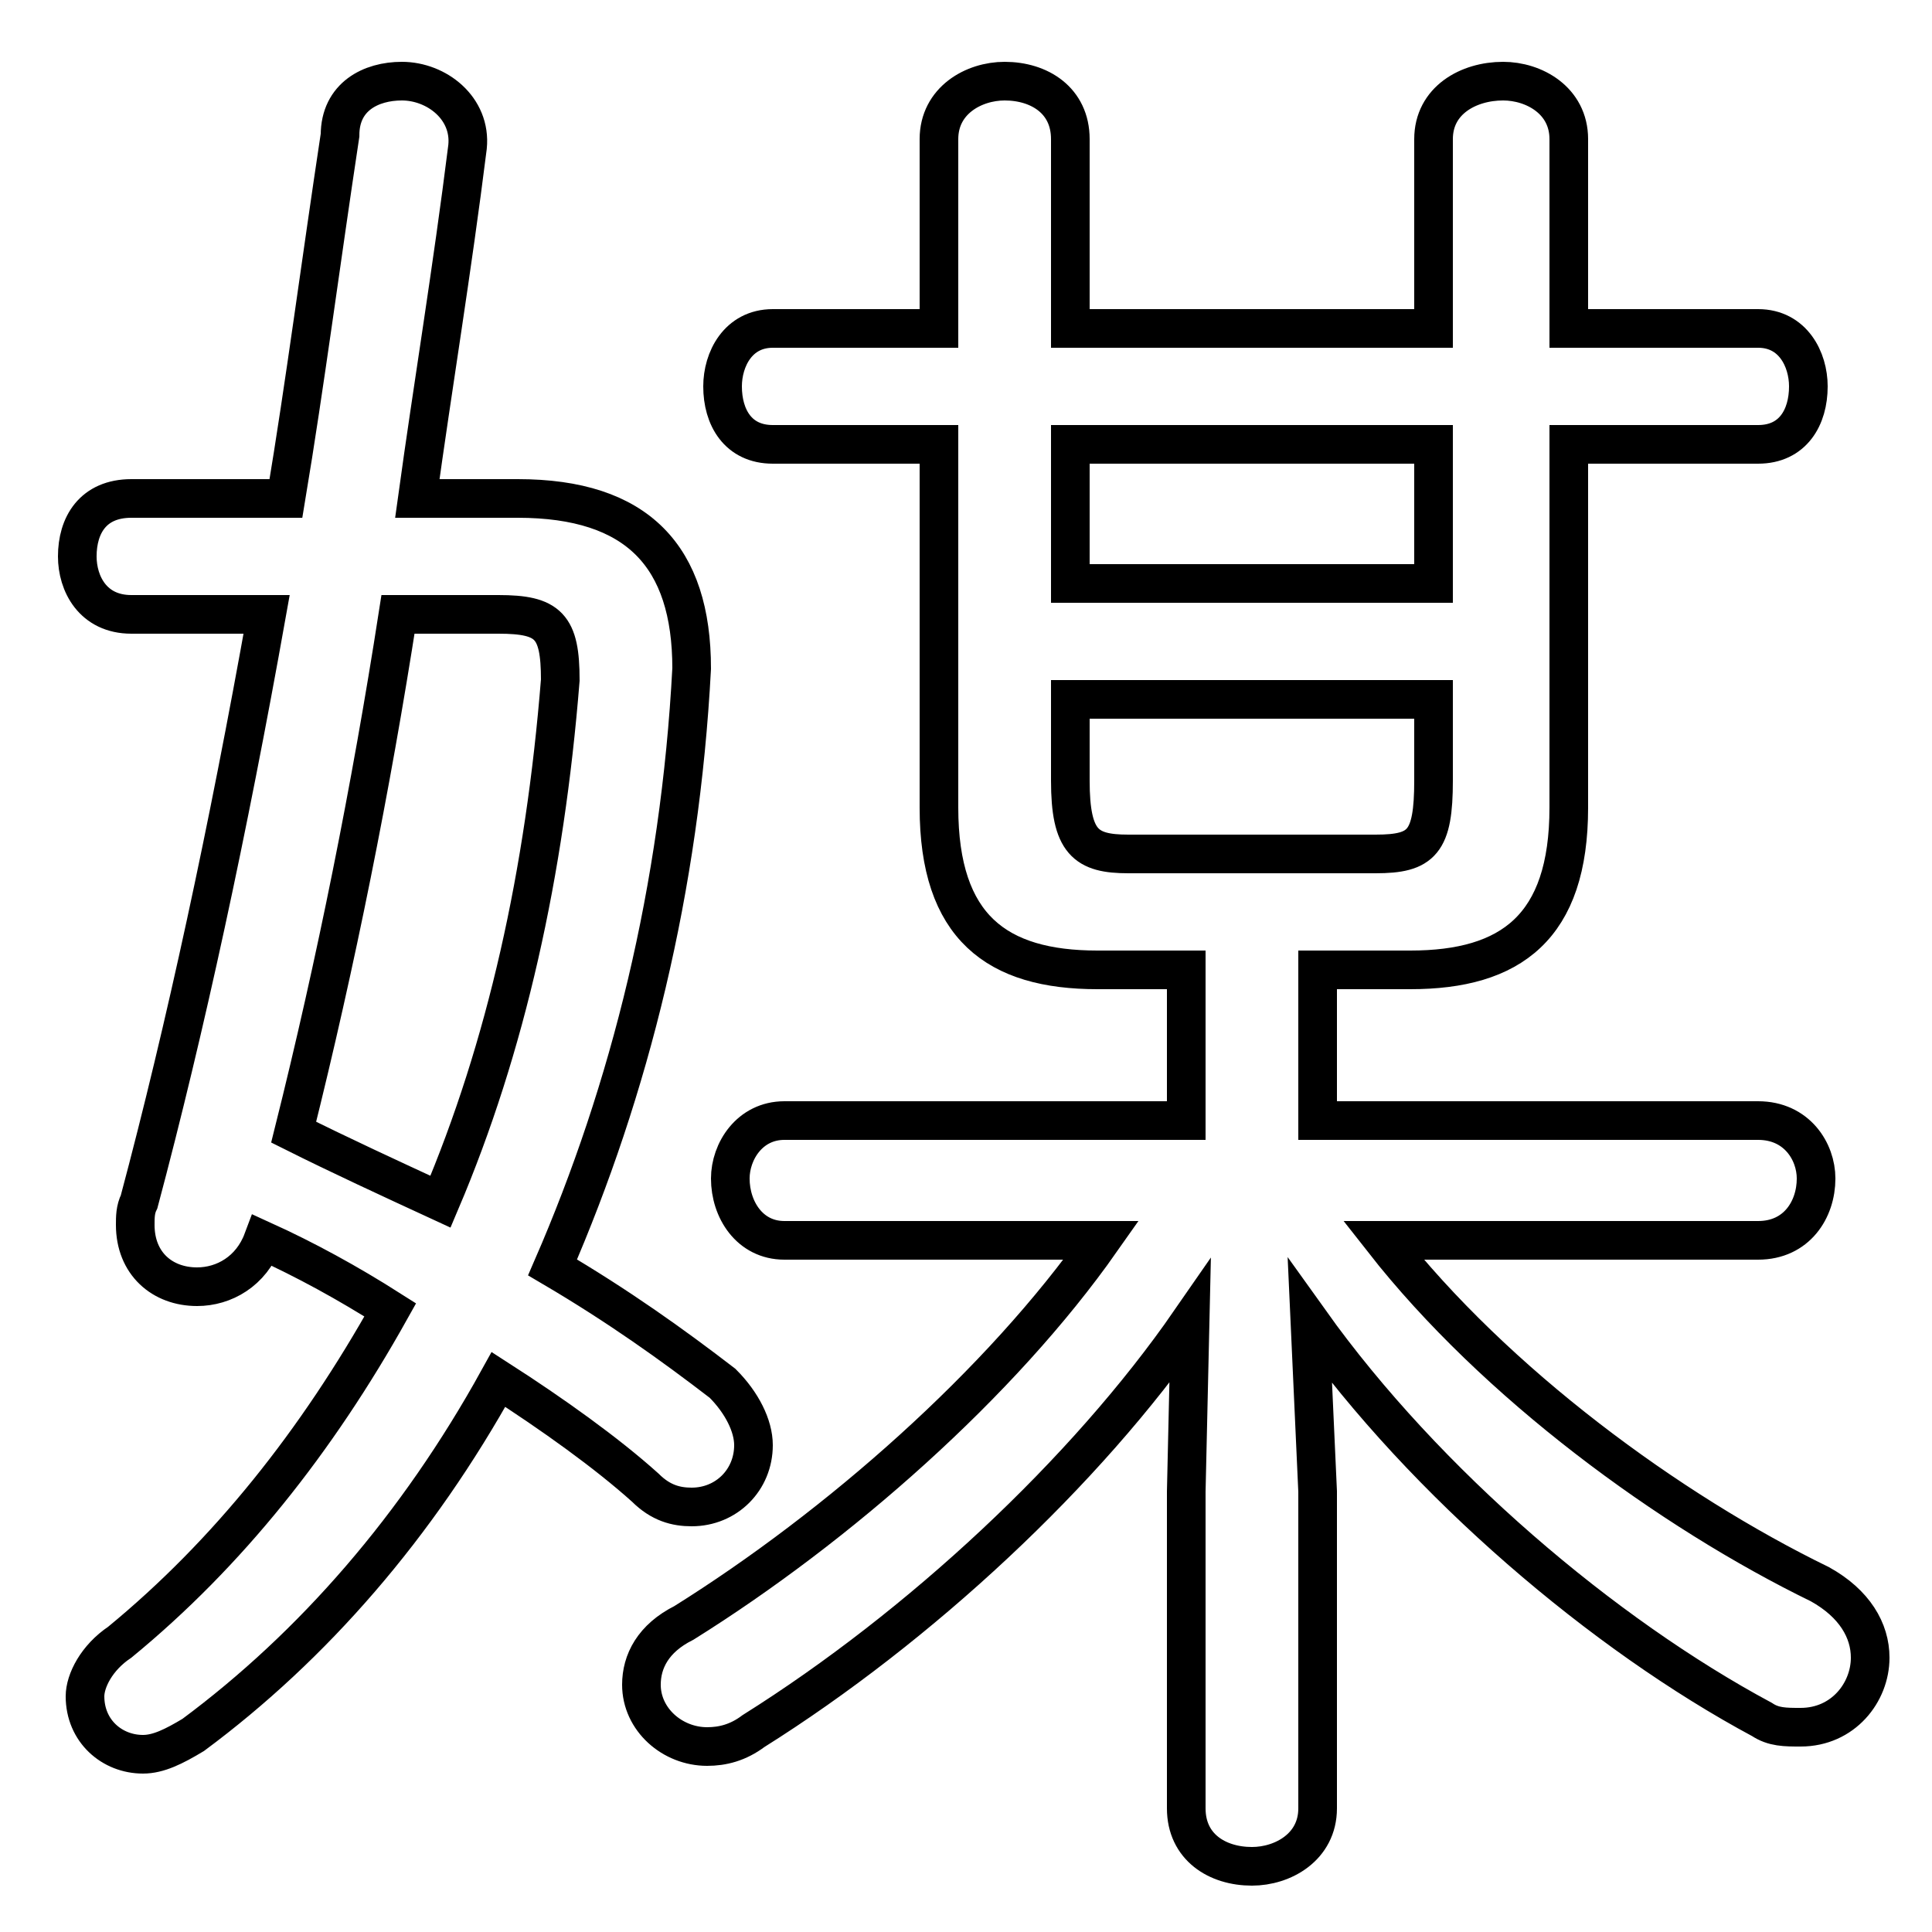 <svg xmlns="http://www.w3.org/2000/svg" viewBox="0 -44.0 50.0 50.0">
    <rect x="0" y="-44.0" width="50.0" height="50.0" fill="#808080" stroke="none"/>
    <g transform="scale(1, -1)">
        <!-- ボディの枠 -->
        <rect x="0" y="-6.0" width="50.0" height="50.0"
            stroke="white" fill="white"/>
        <!-- グリフ座標系の原点 -->
        <circle cx="0" cy="0" r="5" fill="white"/>
        <!-- グリフのアウトライン -->
        <g style="fill:none;stroke:#000000;stroke-width:1;">
<path d="M 10.8 31.1 C 11.2 34.0 11.7 37.0 12.1 40.2 C 12.2 41.2 11.3 41.9 10.4 41.9 C 9.6 41.9 8.8 41.5 8.8 40.5 C 8.3 37.2 7.9 34.1 7.4 31.1 L 3.4 31.1 C 2.4 31.1 2.0 30.4 2.0 29.6 C 2.0 28.9 2.4 28.1 3.4 28.1 L 6.9 28.1 C 5.9 22.5 4.8 17.4 3.6 12.9 C 3.5 12.7 3.5 12.5 3.5 12.3 C 3.5 11.3 4.2 10.7 5.1 10.7 C 5.8 10.7 6.5 11.1 6.8 11.9 C 7.9 11.4 9.0 10.8 10.1 10.1 C 8.2 6.7 5.9 3.8 3.1 1.5 C 2.5 1.1 2.2 0.5 2.2 0.1 C 2.2 -0.8 2.9 -1.4 3.7 -1.4 C 4.1 -1.4 4.5 -1.2 5.0 -0.9 C 8.1 1.4 10.8 4.5 12.9 8.3 C 14.3 7.4 15.7 6.4 16.7 5.5 C 17.1 5.1 17.5 5.0 17.9 5.0 C 18.8 5.0 19.5 5.7 19.5 6.6 C 19.5 7.1 19.2 7.7 18.7 8.2 C 17.4 9.2 16.0 10.2 14.3 11.2 C 16.3 15.8 17.6 21.0 17.9 26.7 C 17.9 29.6 16.5 31.1 13.4 31.1 Z M 12.9 28.1 C 14.2 28.1 14.5 27.8 14.5 26.4 C 14.1 21.4 13.1 16.9 11.4 12.9 C 10.1 13.5 8.8 14.1 7.6 14.7 C 8.7 19.1 9.6 23.6 10.3 28.1 Z M 30.7 15.0 L 20.3 15.0 C 19.4 15.0 18.9 14.2 18.9 13.5 C 18.9 12.7 19.4 11.9 20.3 11.9 L 28.5 11.9 C 25.9 8.2 21.7 4.5 17.7 2.0 C 16.9 1.6 16.6 1.0 16.6 0.4 C 16.6 -0.5 17.4 -1.2 18.3 -1.2 C 18.7 -1.2 19.1 -1.1 19.5 -0.8 C 23.8 1.9 28.1 5.9 30.8 9.8 L 30.7 5.4 L 30.7 -2.8 C 30.7 -3.8 31.5 -4.3 32.4 -4.3 C 33.2 -4.3 34.1 -3.8 34.1 -2.8 L 34.1 5.4 L 33.9 9.8 C 36.9 5.6 41.5 1.7 45.6 -0.5 C 45.9 -0.7 46.2 -0.7 46.6 -0.7 C 47.7 -0.7 48.4 0.2 48.4 1.1 C 48.4 1.8 48.0 2.5 47.1 3.0 C 43.2 4.9 38.7 8.2 35.8 11.9 L 45.5 11.9 C 46.5 11.9 47.0 12.7 47.0 13.5 C 47.0 14.2 46.5 15.0 45.5 15.0 L 34.1 15.0 L 34.1 18.9 L 36.5 18.9 C 39.1 18.9 40.6 20.0 40.6 23.1 L 40.6 32.5 L 45.5 32.5 C 46.4 32.5 46.8 33.2 46.8 34.0 C 46.8 34.7 46.4 35.5 45.5 35.5 L 40.6 35.5 L 40.6 40.4 C 40.6 41.4 39.7 41.9 38.9 41.9 C 38.0 41.9 37.1 41.4 37.1 40.4 L 37.1 35.5 L 27.7 35.5 L 27.7 40.4 C 27.7 41.4 26.9 41.9 26.0 41.9 C 25.2 41.9 24.3 41.4 24.3 40.4 L 24.3 35.5 L 20.0 35.5 C 19.1 35.5 18.7 34.7 18.7 34.0 C 18.7 33.2 19.1 32.5 20.0 32.5 L 24.3 32.5 L 24.3 23.1 C 24.3 20.0 25.8 18.9 28.4 18.9 L 30.7 18.9 Z M 27.7 32.5 L 37.1 32.5 L 37.1 28.9 L 27.7 28.9 Z M 27.7 25.9 L 37.1 25.9 L 37.1 23.8 C 37.1 22.2 36.8 21.9 35.6 21.9 L 29.2 21.9 C 28.1 21.9 27.7 22.2 27.7 23.8 Z"/>
</g>
</g>
</svg>